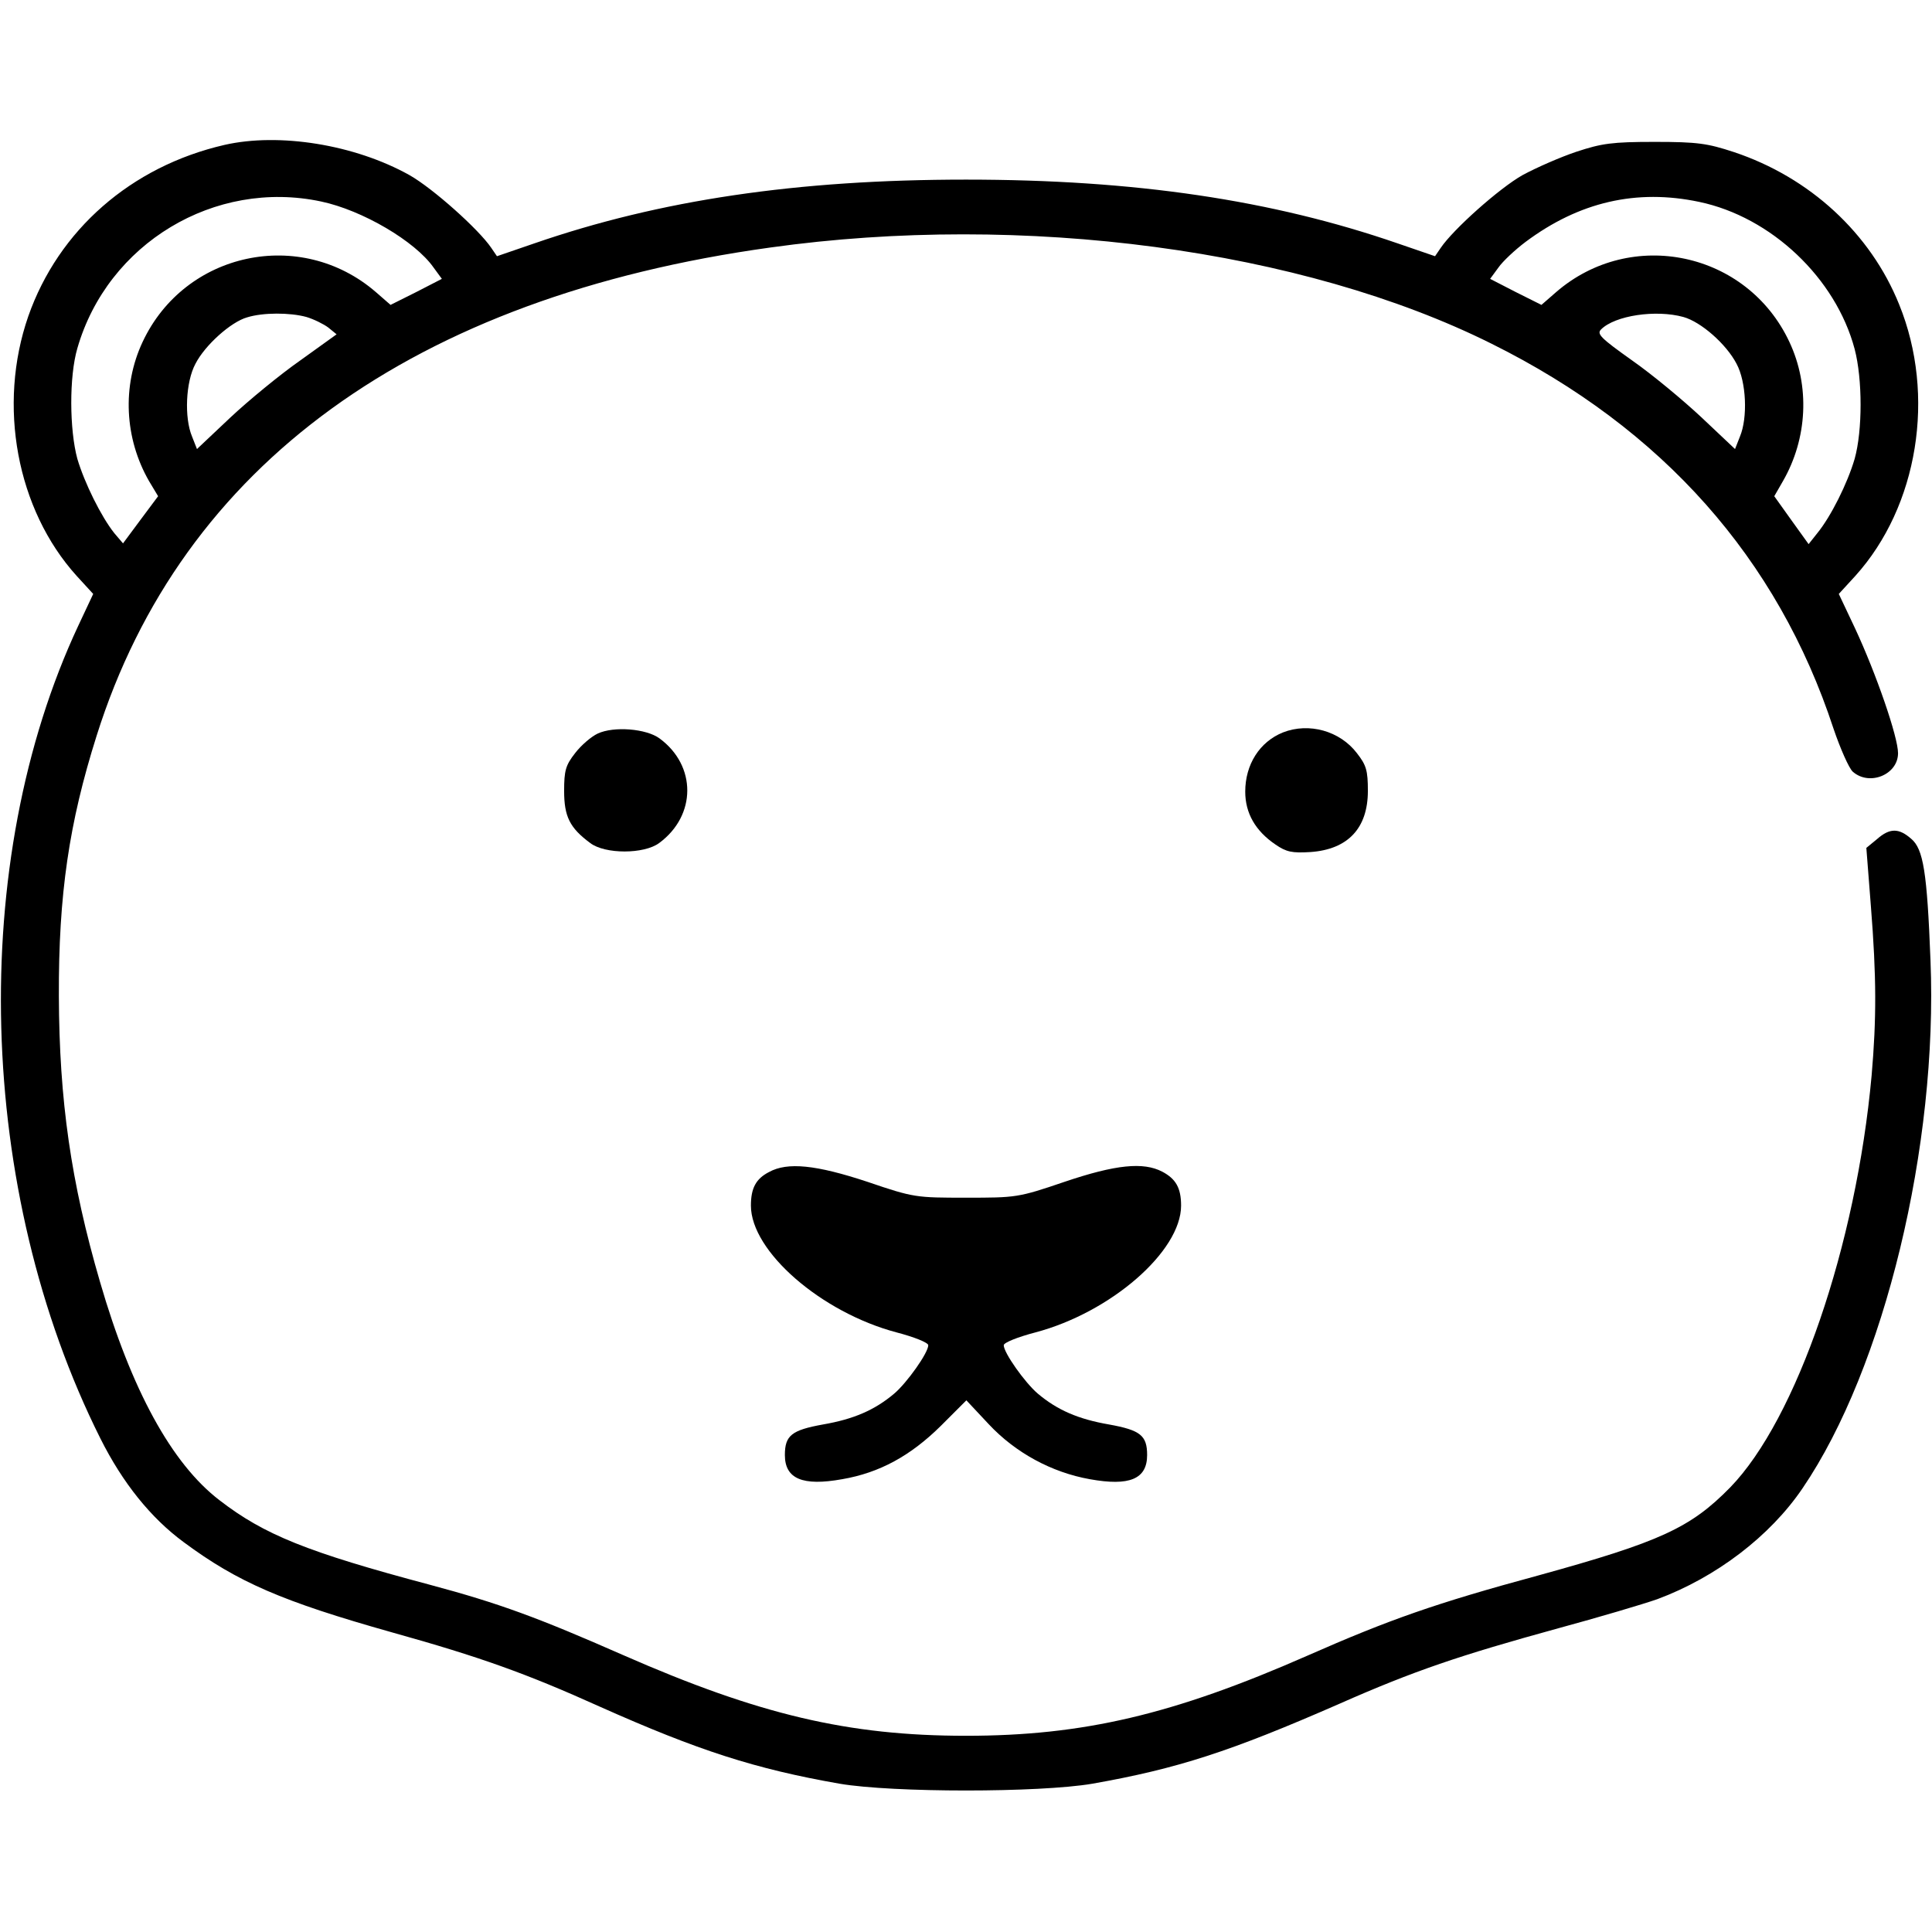<?xml version="1.0" standalone="no"?>
<!DOCTYPE svg PUBLIC "-//W3C//DTD SVG 20010904//EN"
 "http://www.w3.org/TR/2001/REC-SVG-20010904/DTD/svg10.dtd">
<svg version="1.0" xmlns="http://www.w3.org/2000/svg"
 width="512pt" height="512pt" viewBox="0 0 512 512"
 preserveAspectRatio="xMidYMid meet">

<g transform="translate(0,512) scale(0.1,-0.1)"
fill="#000000" stroke="none">
<path d="M595 4736 c-248 -57 -440 -226 -520 -454 -82 -236 -31 -512 128 -688
l44 -48 -39 -83 c-294 -627 -271 -1498 58 -2155 59 -118 134 -211 221 -275
143 -106 261 -157 552 -239 233 -65 356 -109 551 -197 260 -116 412 -165 635
-204 141 -24 529 -24 670 0 226 40 365 85 655 212 197 87 318 128 580 200 107
29 225 64 262 77 156 58 299 167 385 294 217 319 359 908 339 1399 -9 234 -19
295 -51 322 -33 29 -57 29 -91 -1 l-28 -23 12 -154 c15 -188 15 -299 2 -449
-41 -451 -199 -911 -375 -1092 -105 -107 -185 -144 -508 -233 -273 -74 -395
-117 -613 -213 -355 -156 -594 -212 -904 -212 -312 0 -549 56 -909 214 -225
99 -328 137 -511 186 -327 87 -440 133 -558 224 -127 97 -234 293 -317 579
-77 264 -108 481 -109 757 -1 270 27 459 100 690 226 718 840 1163 1785 1294
671 94 1411 -5 1912 -255 453 -225 758 -569 906 -1020 18 -53 41 -105 51 -114
44 -39 120 -8 120 49 0 43 -58 211 -114 331 l-43 91 44 48 c166 184 214 478
116 719 -76 189 -237 337 -438 404 -70 23 -96 27 -210 27 -113 0 -140 -4 -207
-26 -42 -14 -106 -42 -143 -62 -62 -35 -184 -144 -217 -193 l-15 -22 -99 34
c-333 115 -696 169 -1144 169 -448 0 -811 -54 -1144 -169 l-99 -34 -15 22
c-33 49 -155 158 -217 193 -145 81 -345 113 -490 80z m256 -150 c109 -23 249
-105 298 -175 l22 -30 -68 -35 -68 -34 -39 34 c-199 172 -506 107 -618 -132
-55 -117 -48 -256 17 -369 l24 -40 -47 -63 -46 -62 -23 27 c-35 44 -79 133
-98 197 -21 77 -22 218 0 293 80 278 364 449 646 389z m3652 -1 c191 -40 362
-202 412 -390 21 -80 21 -216 0 -291 -19 -65 -63 -153 -99 -197 l-23 -29 -46
64 -45 63 23 40 c65 113 72 252 17 369 -112 239 -419 304 -618 132 l-39 -34
-68 34 -68 35 22 30 c11 16 44 47 72 68 142 106 294 141 460 106z m-3691 -305
c20 -6 46 -19 58 -28 l22 -18 -96 -69 c-53 -37 -137 -106 -185 -151 l-89 -84
-13 33 c-21 50 -17 145 9 193 25 49 94 111 137 123 42 13 113 13 157 1z m3649
0 c47 -13 114 -72 141 -124 26 -48 30 -143 9 -193 l-13 -33 -89 84 c-48 45
-131 114 -184 151 -83 59 -94 70 -82 82 37 37 145 53 218 33z"/>
<path d="M1584 3176 c-17 -8 -44 -31 -60 -52 -25 -32 -29 -46 -29 -100 0 -68
15 -98 69 -138 39 -30 143 -30 183 0 99 73 99 205 1 277 -35 26 -121 33 -164
13z"/>
<path d="M3400 3179 c-62 -25 -100 -85 -100 -157 0 -57 27 -104 80 -140 29
-20 44 -23 93 -20 99 7 152 63 152 162 0 54 -4 68 -29 100 -45 59 -127 82
-196 55z"/>
<path d="M2038 2014 c-35 -18 -48 -43 -48 -89 0 -121 186 -283 386 -336 46
-12 84 -27 84 -34 0 -20 -56 -99 -90 -128 -52 -44 -108 -68 -189 -82 -83 -15
-101 -29 -101 -81 0 -63 47 -83 152 -64 99 17 181 62 261 141 l68 68 59 -63
c71 -76 167 -128 268 -146 105 -19 152 0 152 64 0 52 -18 66 -101 81 -81 14
-137 38 -189 82 -34 29 -90 108 -90 128 0 7 38 22 84 34 200 53 386 215 386
336 0 47 -14 71 -50 90 -50 26 -123 19 -259 -27 -123 -42 -129 -42 -261 -42
-132 0 -138 0 -261 42 -136 45 -212 53 -261 26z"/>
</g>
</svg>
